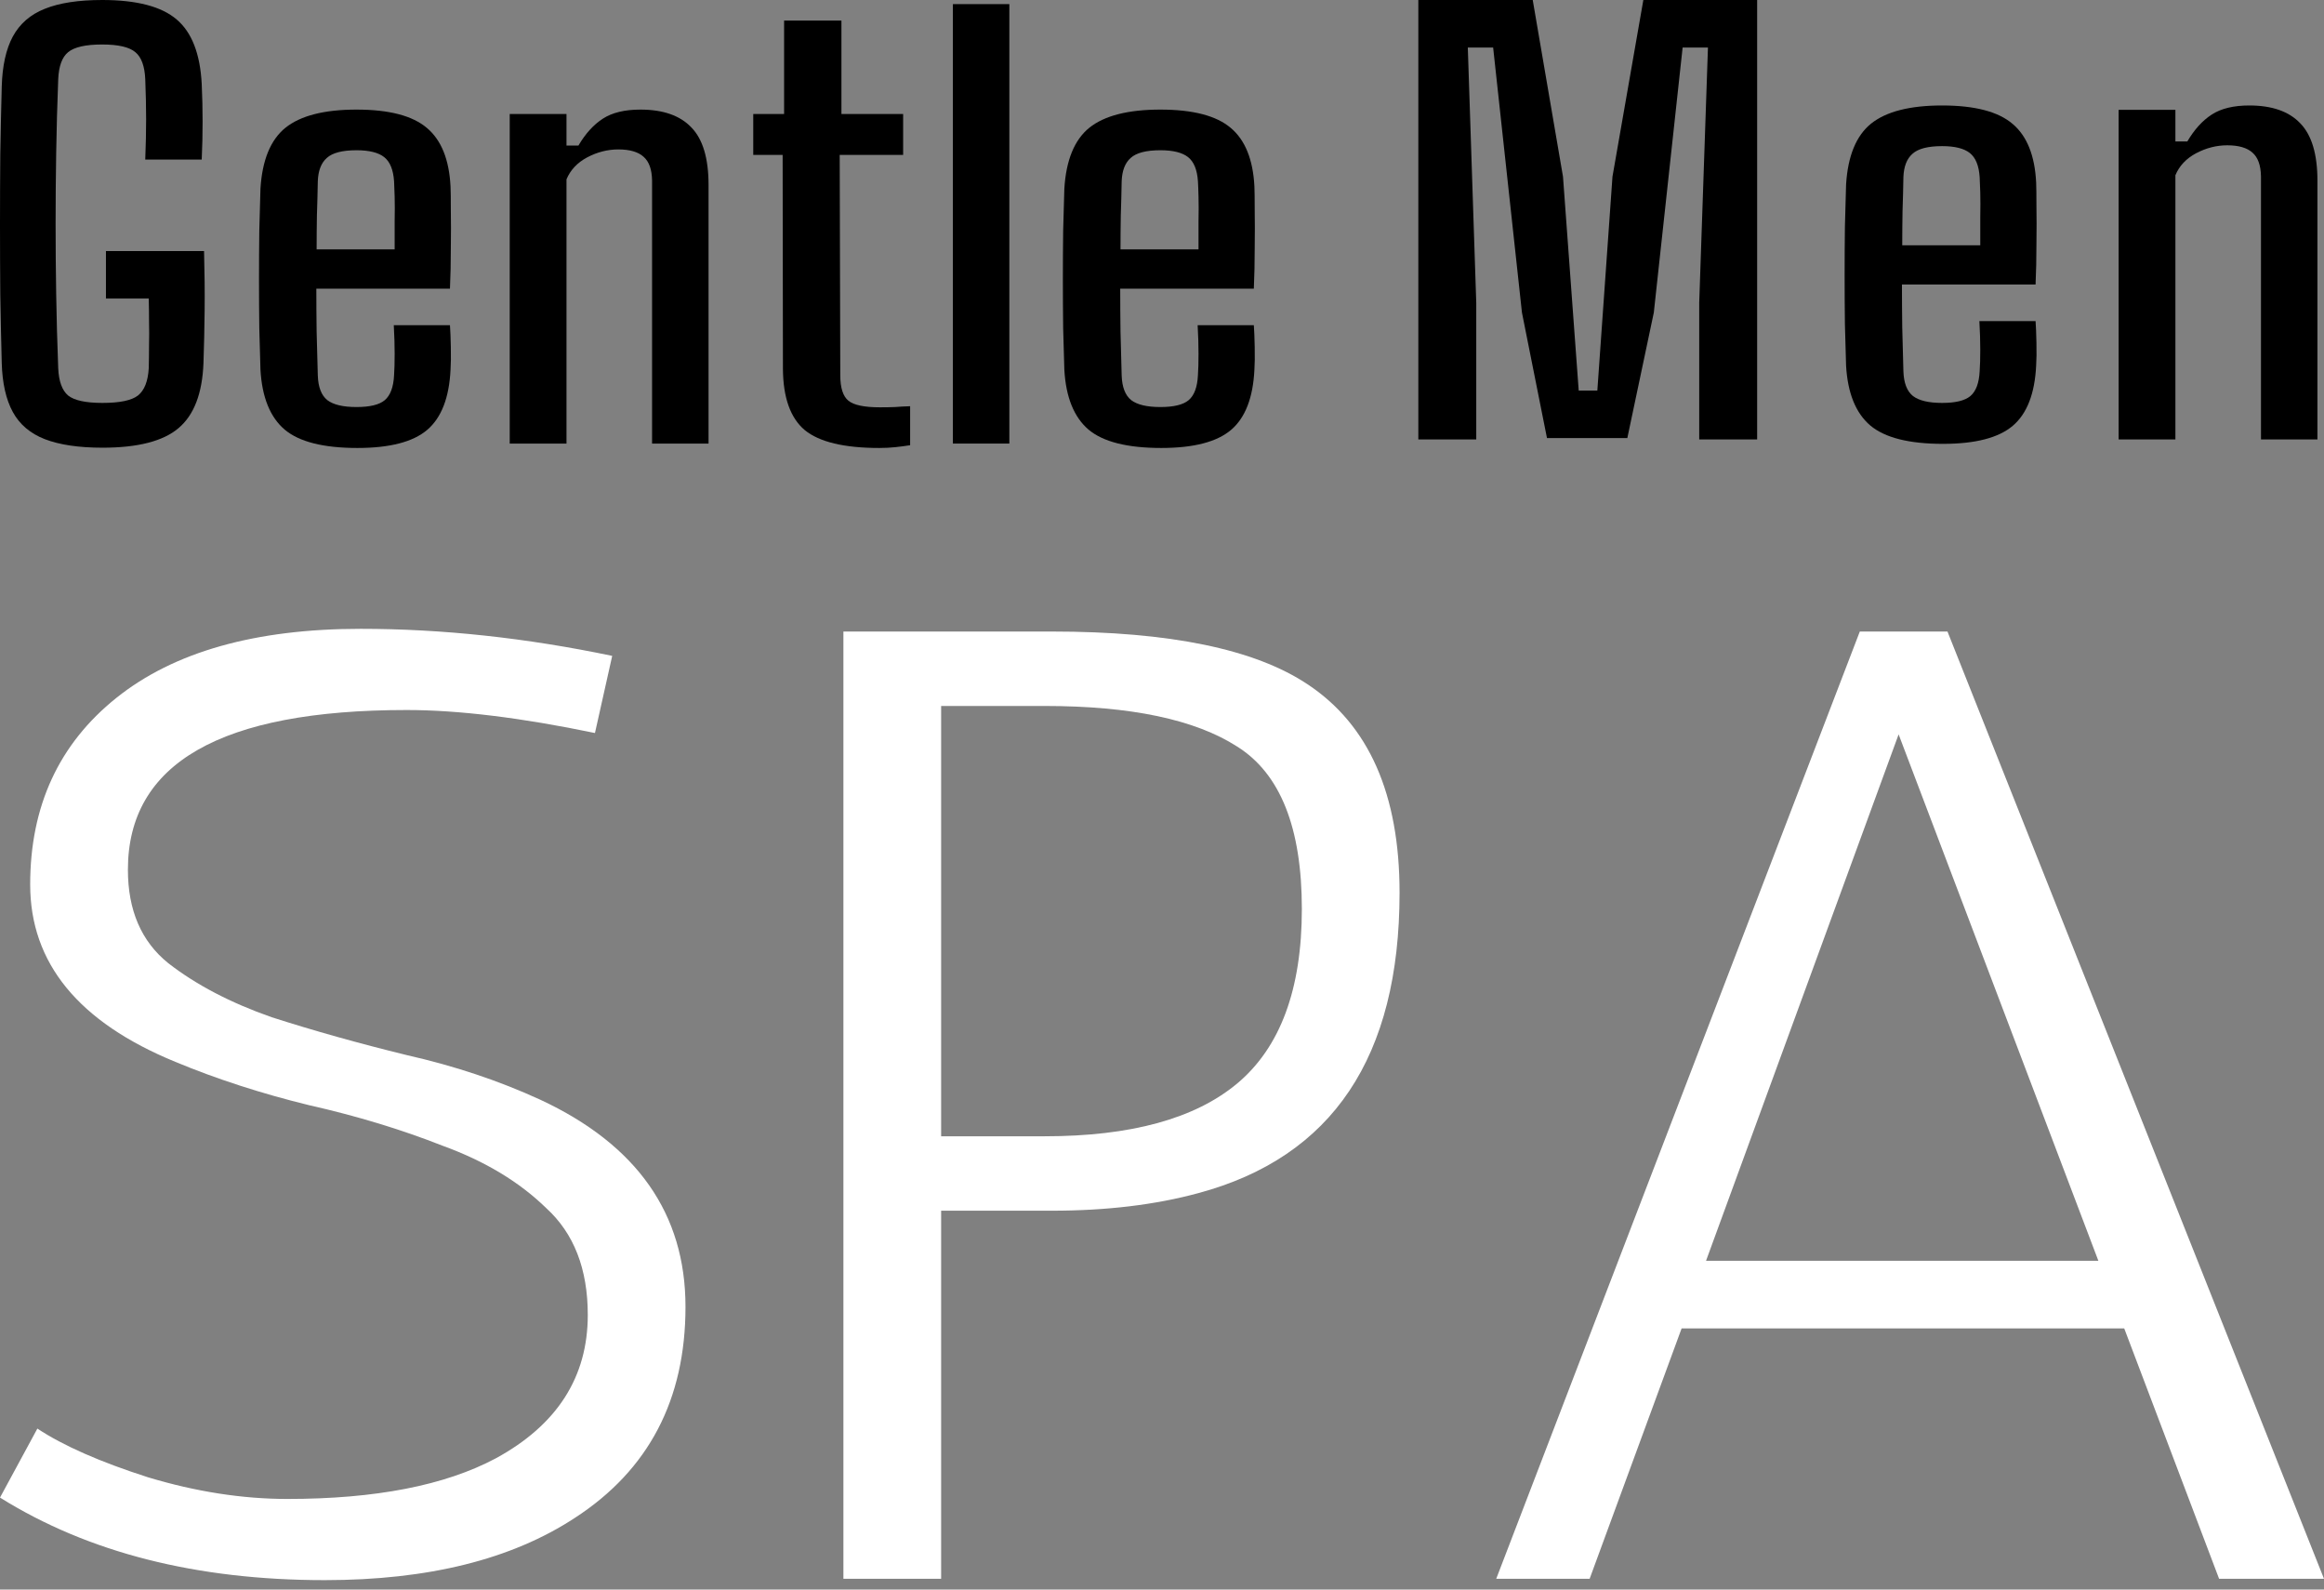 <svg width="136" height="93" viewBox="0 0 136 93" fill="none" xmlns="http://www.w3.org/2000/svg">
<rect x="0" y="0" width="136" height="93" fill="#808080" stroke="none"/>
<path d="M5.996 26.193C4.611 26.193 3.486 26.026 2.623 25.694C1.772 25.362 1.147 24.832 0.75 24.104C0.352 23.375 0.136 22.422 0.102 21.243C0.068 19.936 0.04 18.603 0.017 17.242C0.006 15.882 0 14.516 0 13.145C0 11.763 0.006 10.391 0.017 9.031C0.04 7.67 0.068 6.347 0.102 5.062C0.136 3.851 0.352 2.876 0.75 2.137C1.158 1.387 1.783 0.846 2.623 0.514C3.475 0.171 4.594 0 5.979 0C8 0 9.454 0.38 10.34 1.141C11.226 1.891 11.714 3.15 11.805 4.917C11.839 5.656 11.856 6.39 11.856 7.119C11.856 7.847 11.839 8.586 11.805 9.336H8.5C8.534 8.479 8.551 7.692 8.551 6.974C8.551 6.256 8.534 5.474 8.5 4.628C8.466 3.867 8.273 3.342 7.921 3.053C7.569 2.753 6.922 2.603 5.979 2.603C5.014 2.603 4.349 2.753 3.986 3.053C3.634 3.342 3.441 3.867 3.407 4.628C3.35 6.117 3.31 7.558 3.288 8.95C3.265 10.343 3.254 11.72 3.254 13.08C3.254 14.441 3.265 15.817 3.288 17.21C3.31 18.603 3.35 20.049 3.407 21.549C3.441 22.309 3.634 22.84 3.986 23.139C4.349 23.429 5.019 23.573 5.996 23.573C7.007 23.573 7.7 23.429 8.074 23.139C8.449 22.84 8.659 22.309 8.705 21.549C8.716 21.088 8.722 20.633 8.722 20.183C8.733 19.733 8.733 19.283 8.722 18.833C8.722 18.383 8.716 17.928 8.705 17.467H6.2V14.687H11.941C11.975 15.93 11.986 17.087 11.975 18.158C11.964 19.229 11.941 20.258 11.907 21.243C11.839 23.022 11.351 24.291 10.442 25.052C9.545 25.812 8.063 26.193 5.996 26.193Z" fill="black" style="fill:black;fill-opacity:1;"/>
<path d="M20.914 26.209C18.927 26.209 17.507 25.85 16.656 25.132C15.804 24.404 15.333 23.236 15.242 21.629C15.219 20.922 15.196 20.113 15.174 19.203C15.162 18.281 15.157 17.333 15.157 16.358C15.157 15.373 15.162 14.419 15.174 13.498C15.196 12.566 15.219 11.746 15.242 11.039C15.344 9.368 15.832 8.179 16.707 7.472C17.593 6.765 18.978 6.412 20.863 6.412C22.771 6.412 24.145 6.77 24.985 7.488C25.826 8.195 26.286 9.336 26.365 10.911C26.377 11.157 26.382 11.613 26.382 12.277C26.394 12.941 26.394 13.691 26.382 14.526C26.382 15.351 26.365 16.139 26.331 16.889H18.512C18.512 17.713 18.518 18.549 18.529 19.395C18.552 20.231 18.575 21.088 18.598 21.966C18.62 22.652 18.808 23.134 19.16 23.413C19.512 23.68 20.079 23.814 20.863 23.814C21.647 23.814 22.197 23.68 22.515 23.413C22.845 23.134 23.026 22.647 23.061 21.95C23.083 21.629 23.095 21.211 23.095 20.697C23.095 20.183 23.078 19.626 23.044 19.026H26.331C26.354 19.326 26.371 19.749 26.382 20.295C26.394 20.842 26.388 21.286 26.365 21.629C26.286 23.268 25.831 24.441 25.002 25.148C24.173 25.855 22.811 26.209 20.914 26.209ZM18.529 14.591H23.095C23.095 14.044 23.095 13.498 23.095 12.952C23.106 12.405 23.106 11.923 23.095 11.505C23.083 11.077 23.072 10.777 23.061 10.606C23.015 9.931 22.822 9.459 22.481 9.191C22.141 8.924 21.601 8.79 20.863 8.79C20.034 8.79 19.455 8.94 19.126 9.24C18.796 9.529 18.62 9.984 18.598 10.606C18.586 11.259 18.569 11.923 18.546 12.598C18.535 13.262 18.529 13.927 18.529 14.591Z" fill="black" style="fill:black;fill-opacity:1;"/>
<path d="M29.829 25.951V6.669H33.151V8.517H33.849C34.258 7.82 34.735 7.295 35.28 6.942C35.825 6.588 36.558 6.412 37.478 6.412C38.806 6.412 39.8 6.76 40.459 7.456C41.129 8.142 41.464 9.261 41.464 10.815V25.951H38.159V10.557C38.148 9.915 37.983 9.454 37.665 9.175C37.347 8.886 36.853 8.742 36.183 8.742C35.559 8.742 34.951 8.897 34.36 9.208C33.781 9.518 33.378 9.947 33.151 10.493V25.951H29.829Z" fill="black" style="fill:black;fill-opacity:1;"/>
<path d="M51.456 26.209C49.4 26.209 47.947 25.86 47.095 25.164C46.255 24.457 45.829 23.263 45.817 21.581L45.8 9.063H44.08V6.669H45.885V1.205H49.241V6.669H52.852V9.063H49.139L49.173 21.95C49.173 22.689 49.332 23.188 49.65 23.445C49.968 23.702 50.581 23.83 51.49 23.83C51.83 23.83 52.126 23.825 52.376 23.814C52.637 23.793 52.932 23.777 53.261 23.766V26.048C52.989 26.091 52.705 26.128 52.41 26.16C52.114 26.193 51.796 26.209 51.456 26.209Z" fill="black" style="fill:black;fill-opacity:1;"/>
<path d="M55.763 25.951V0.241H59.067V25.951H55.763Z" fill="black" style="fill:black;fill-opacity:1;"/>
<path d="M67.957 26.209C65.97 26.209 64.55 25.85 63.698 25.132C62.847 24.404 62.375 23.236 62.285 21.629C62.262 20.922 62.239 20.113 62.216 19.203C62.205 18.281 62.199 17.333 62.199 16.358C62.199 15.373 62.205 14.419 62.216 13.498C62.239 12.566 62.262 11.746 62.285 11.039C62.387 9.368 62.875 8.179 63.749 7.472C64.635 6.765 66.021 6.412 67.906 6.412C69.814 6.412 71.188 6.77 72.028 7.488C72.868 8.195 73.328 9.336 73.408 10.911C73.419 11.157 73.425 11.613 73.425 12.277C73.436 12.941 73.436 13.691 73.425 14.526C73.425 15.351 73.408 16.139 73.374 16.889H65.555C65.555 17.713 65.561 18.549 65.572 19.395C65.595 20.231 65.618 21.088 65.64 21.966C65.663 22.652 65.85 23.134 66.202 23.413C66.554 23.68 67.122 23.814 67.906 23.814C68.689 23.814 69.24 23.68 69.558 23.413C69.888 23.134 70.069 22.647 70.103 21.95C70.126 21.629 70.137 21.211 70.137 20.697C70.137 20.183 70.12 19.626 70.086 19.026H73.374C73.397 19.326 73.414 19.749 73.425 20.295C73.436 20.842 73.431 21.286 73.408 21.629C73.328 23.268 72.874 24.441 72.045 25.148C71.216 25.855 69.853 26.209 67.957 26.209ZM65.572 14.591H70.137C70.137 14.044 70.137 13.498 70.137 12.952C70.149 12.405 70.149 11.923 70.137 11.505C70.126 11.077 70.115 10.777 70.103 10.606C70.058 9.931 69.865 9.459 69.524 9.191C69.183 8.924 68.644 8.79 67.906 8.79C67.077 8.79 66.498 8.94 66.168 9.24C65.839 9.529 65.663 9.984 65.64 10.606C65.629 11.259 65.612 11.923 65.589 12.598C65.578 13.262 65.572 13.927 65.572 14.591Z" fill="black" style="fill:black;fill-opacity:1;"/>
<path d="M83 25.71V0H89.695L91.466 10.332L92.386 22.85H93.476L94.362 10.332L96.168 0H102.828V25.71H99.438V17.708L99.949 2.78H98.467L96.781 18.287L95.231 25.63H90.529L89.064 18.287L87.378 2.78H85.896L86.39 17.708V25.71H83Z" fill="black" style="fill:black;fill-opacity:1;"/>
<path d="M113.704 25.968C111.717 25.968 110.297 25.609 109.446 24.891C108.594 24.163 108.123 22.995 108.032 21.388C108.009 20.681 107.986 19.872 107.964 18.962C107.952 18.04 107.947 17.092 107.947 16.117C107.947 15.132 107.952 14.178 107.964 13.257C107.986 12.325 108.009 11.505 108.032 10.798C108.134 9.127 108.622 7.938 109.497 7.231C110.382 6.524 111.768 6.171 113.653 6.171C115.561 6.171 116.935 6.529 117.775 7.247C118.616 7.954 119.076 9.095 119.155 10.67C119.166 10.916 119.172 11.371 119.172 12.036C119.184 12.7 119.184 13.45 119.172 14.285C119.172 15.11 119.155 15.898 119.121 16.648H111.302C111.302 17.472 111.308 18.308 111.319 19.154C111.342 19.99 111.365 20.847 111.387 21.725C111.41 22.411 111.598 22.893 111.95 23.172C112.302 23.439 112.869 23.573 113.653 23.573C114.437 23.573 114.987 23.439 115.305 23.172C115.635 22.893 115.816 22.406 115.85 21.709C115.873 21.388 115.885 20.97 115.885 20.456C115.885 19.942 115.867 19.385 115.833 18.785H119.121C119.144 19.085 119.161 19.508 119.172 20.054C119.184 20.601 119.178 21.045 119.155 21.388C119.076 23.027 118.621 24.2 117.792 24.907C116.963 25.614 115.601 25.968 113.704 25.968ZM111.319 14.35H115.885C115.885 13.803 115.885 13.257 115.885 12.711C115.896 12.164 115.896 11.682 115.885 11.264C115.873 10.836 115.862 10.536 115.85 10.364C115.805 9.69 115.612 9.218 115.271 8.95C114.931 8.683 114.391 8.549 113.653 8.549C112.824 8.549 112.245 8.699 111.916 8.999C111.586 9.288 111.41 9.743 111.387 10.364C111.376 11.018 111.359 11.682 111.336 12.357C111.325 13.021 111.319 13.685 111.319 14.35Z" fill="black" style="fill:black;fill-opacity:1;"/>
<path d="M123.982 25.71V6.428H127.304V8.276H128.002C128.411 7.579 128.888 7.054 129.433 6.701C129.978 6.347 130.711 6.171 131.63 6.171C132.959 6.171 133.953 6.519 134.611 7.215C135.281 7.901 135.616 9.02 135.616 10.573V25.71H132.312V10.316C132.3 9.674 132.136 9.213 131.818 8.934C131.5 8.645 131.006 8.501 130.336 8.501C129.711 8.501 129.104 8.656 128.513 8.967C127.934 9.277 127.531 9.706 127.304 10.252V25.71H123.982Z" fill="black" style="fill:black;fill-opacity:1;"/>
<path d="M35.826 38.373L34.817 42.886C30.5 41.989 26.828 41.54 23.8 41.54C12.923 41.54 7.485 44.654 7.485 50.882C7.485 53.257 8.27 55.078 9.84 56.345C11.466 57.612 13.484 58.667 15.895 59.512C18.362 60.304 20.997 61.042 23.8 61.729C26.604 62.362 29.21 63.233 31.621 64.341C37.284 66.98 40.115 71.018 40.115 76.454C40.115 81.891 37.957 86.007 33.64 88.805C29.939 91.233 25.062 92.447 19.006 92.447C11.494 92.447 5.158 90.837 0 87.617L2.187 83.58C3.7 84.582 5.859 85.532 8.662 86.43C11.466 87.274 14.185 87.697 16.82 87.697C21.978 87.697 26.043 86.905 29.014 85.321C32.603 83.368 34.397 80.571 34.397 76.929C34.397 74.238 33.584 72.153 31.958 70.675C30.388 69.144 28.37 67.93 25.903 67.033C23.492 66.083 20.885 65.291 18.081 64.658C15.278 63.972 12.671 63.127 10.26 62.124C4.597 59.802 1.766 56.345 1.766 51.753C1.766 47.161 3.448 43.52 6.812 40.828C10.176 38.136 14.942 36.79 21.109 36.79C25.875 36.79 30.78 37.318 35.826 38.373Z" fill="white" style="fill:white;fill-opacity:1;"/>
<path d="M49.356 92.368V36.948H61.55C68.446 36.948 73.436 37.978 76.52 40.036C80.108 42.411 81.902 46.475 81.902 52.228C81.902 61.834 77.978 67.693 70.128 69.804C67.606 70.49 64.746 70.833 61.55 70.833H55.075V92.368H49.356ZM55.075 41.303V66.479H61.13C66.176 66.479 69.932 65.45 72.399 63.391C74.922 61.28 76.184 57.876 76.184 53.178C76.184 48.428 74.922 45.261 72.399 43.678C69.932 42.094 66.176 41.303 61.13 41.303H55.075Z" fill="white" style="fill:white;fill-opacity:1;"/>
<path d="M124.31 77.721H98.407L93.025 92.368H87.559L108.836 36.948H113.966L136 92.368H129.861L124.31 77.721ZM99.837 73.763H122.796L111.107 42.965L99.837 73.763Z" fill="white" style="fill:white;fill-opacity:1;"/>
</svg>

